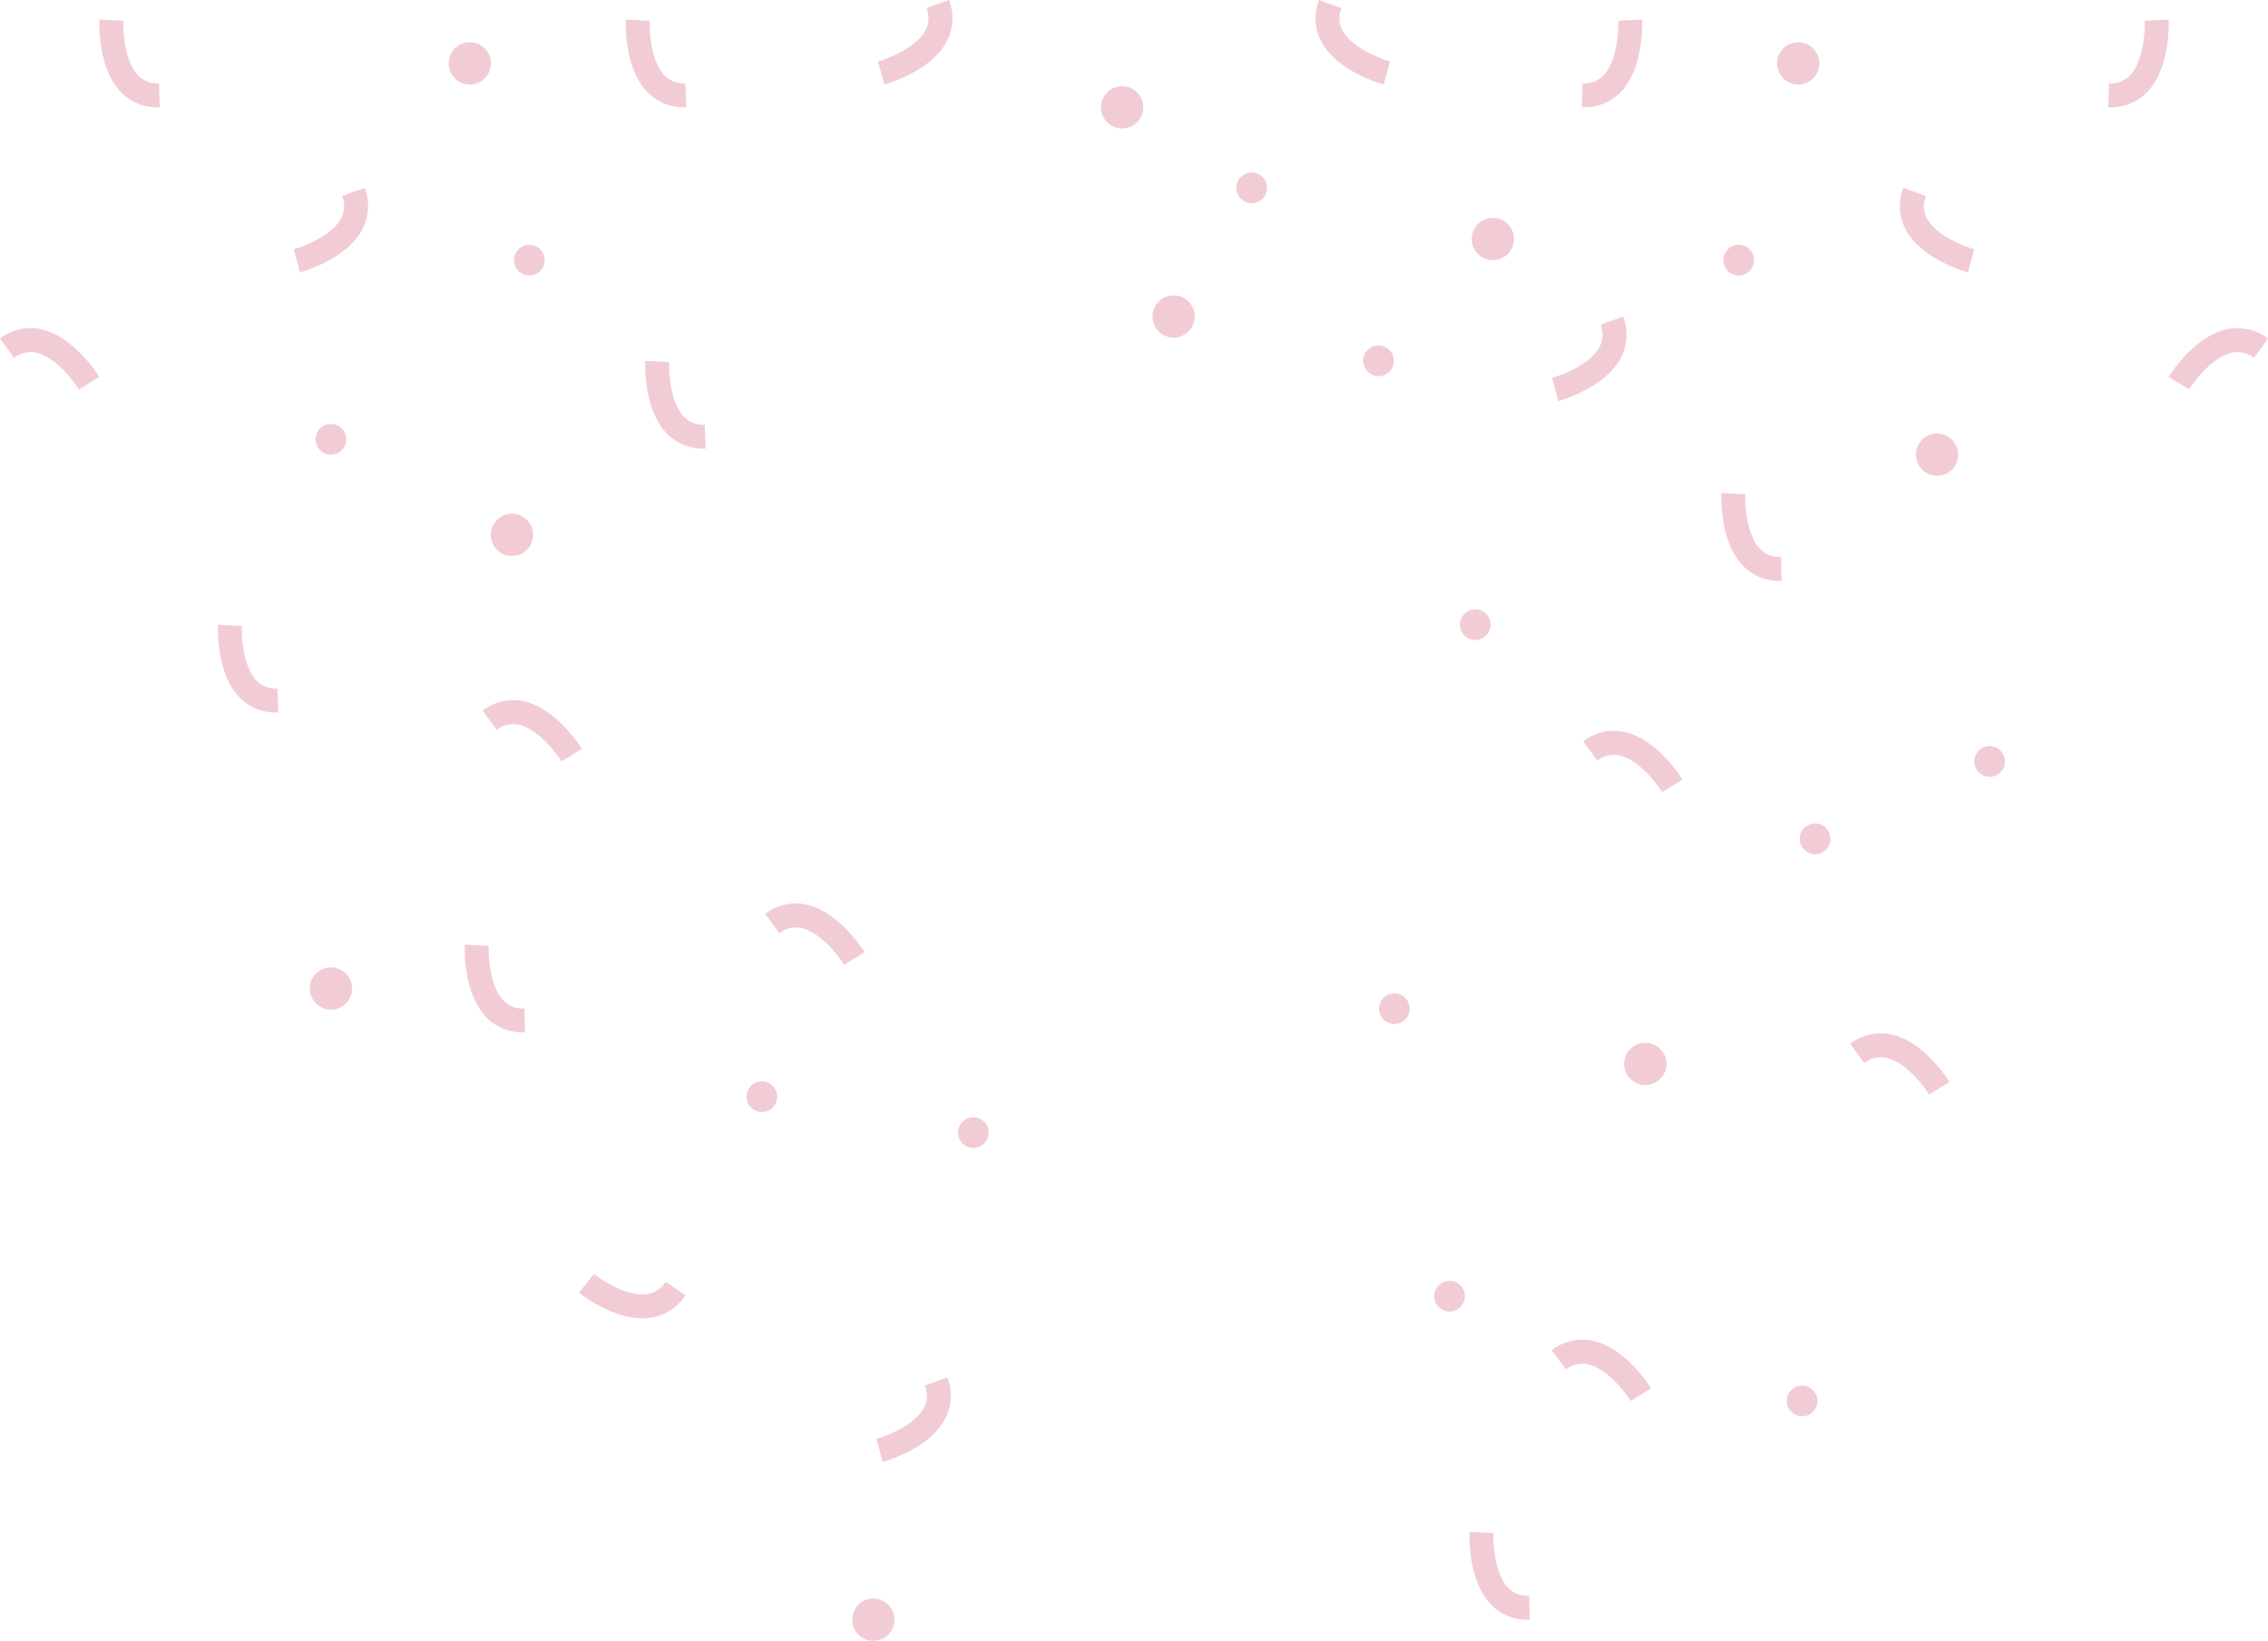 <svg xmlns="http://www.w3.org/2000/svg" width="340" height="246" viewBox="0 0 340 246"><g transform="translate(-26 -57)"><g transform="translate(26 57)" opacity="0.5"><g transform="translate(258.04 73.909)"><path d="M30.821,40.071c.095,0,.19,0,.285,0L31,36.474a3.954,3.954,0,0,1-3.1-1.15c-2.067-2.1-2.319-6.658-2.242-8.234l-3.59-.185c-.015.295-.334,7.26,3.259,10.93A7.488,7.488,0,0,0,30.821,40.071Z" transform="translate(-22.053 -26.905)" fill="#e599a9"/></g><g transform="translate(232.683 47.449)"><path d="M-5.533-6.856c-.029-.09-.06-.18-.093-.269L-9.007-5.907a3.953,3.953,0,0,1-.132,3.3C-10.5.012-14.751,1.663-16.273,2.079l.938,3.469c.285-.077,7-1.931,9.38-6.486A7.489,7.489,0,0,0-5.533-6.856Z" transform="translate(16.273 7.125)" fill="#e599a9"/></g><g transform="translate(237.335 109.561)"><path d="M-8.28,74.164c-.079.054-.156.109-.232.165l2.122,2.9a3.951,3.951,0,0,1,3.2-.8c2.894.566,5.678,4.18,6.506,5.524l3.064-1.879C6.23,79.821,2.556,73.9-2.483,72.9A7.5,7.5,0,0,0-8.28,74.164Z" transform="translate(8.512 -72.758)" fill="#e599a9"/></g><path d="M-.636,136.079a3.168,3.168,0,1,0,3.168-3.168A3.168,3.168,0,0,0-.636,136.079Z" transform="translate(244.114 23.422)" fill="#e599a9"/><path d="M-38.406,51.647a2.3,2.3,0,0,0,2.3,2.3,2.3,2.3,0,0,0,2.3-2.3,2.3,2.3,0,0,0-2.3-2.3A2.3,2.3,0,0,0-38.406,51.647Z" transform="translate(257.269 42.011)" fill="#e599a9"/><path d="M-89.432-32.585a2.3,2.3,0,0,0,2.3,2.3,2.3,2.3,0,0,0,2.3-2.3,2.3,2.3,0,0,0-2.3-2.3A2.3,2.3,0,0,0-89.432-32.585Z" transform="translate(274.776 60.749)" fill="#e599a9"/><path d="M39.142,92.927a2.3,2.3,0,1,0,2.3-2.3A2.3,2.3,0,0,0,39.142,92.927Z" transform="translate(230.663 32.828)" fill="#e599a9"/><circle cx="2.301" cy="2.301" r="2.301" transform="translate(206.726 148.924)" fill="#e599a9"/><g transform="translate(114.718 135.443)"><path d="M-195.856,107.452c-.077.053-.155.107-.231.164l2.122,2.9a3.954,3.954,0,0,1,3.2-.8c2.9.567,5.678,4.18,6.507,5.525l3.065-1.879c-.155-.25-3.829-6.176-8.868-7.171A7.489,7.489,0,0,0-195.856,107.452Z" transform="translate(196.087 -106.045)" fill="#e599a9"/></g><path d="M-201.21,142.655a2.3,2.3,0,0,0,2.3,2.3,2.3,2.3,0,0,0,2.3-2.3,2.3,2.3,0,0,0-2.3-2.3A2.3,2.3,0,0,0-201.21,142.655Z" transform="translate(313.127 21.766)" fill="#e599a9"/><g transform="translate(96.727 54.094)"><path d="M-215.259,14.588c.095,0,.191,0,.285,0l-.11-3.593a3.952,3.952,0,0,1-3.1-1.148c-2.067-2.106-2.319-6.659-2.242-8.236l-3.59-.184c-.016.295-.334,7.259,3.259,10.93A7.491,7.491,0,0,0-215.259,14.588Z" transform="translate(224.026 -1.422)" fill="#e599a9"/></g><g transform="translate(131.384 206.509)"><path d="M-160.216,197.714c-.028-.089-.06-.18-.092-.271l-3.381,1.22a3.961,3.961,0,0,1-.132,3.3c-1.361,2.618-5.612,4.27-7.136,4.685l.939,3.47c.284-.075,7.006-1.933,9.379-6.486A7.485,7.485,0,0,0-160.216,197.714Z" transform="translate(170.957 -197.443)" fill="#e599a9"/></g><path d="M-108.361-8.032a3.169,3.169,0,0,0,3.168,3.169,3.168,3.168,0,0,0,3.168-3.169,3.167,3.167,0,0,0-3.168-3.168A3.168,3.168,0,0,0-108.361-8.032Z" transform="translate(281.131 55.48)" fill="#e599a9"/><path d="M-60.487.764a2.3,2.3,0,0,0,2.3,2.3,2.3,2.3,0,0,0,2.3-2.3,2.3,2.3,0,0,0-2.3-2.3A2.3,2.3,0,0,0-60.487.764Z" transform="translate(264.845 53.331)" fill="#e599a9"/><g transform="translate(72.345 104.965)"><path d="M-260.676,68.253c-.079.054-.157.108-.232.164l2.121,2.9a3.955,3.955,0,0,1,3.2-.8c2.9.567,5.678,4.18,6.506,5.525l3.064-1.879c-.153-.25-3.829-6.176-8.866-7.171A7.488,7.488,0,0,0-260.676,68.253Z" transform="translate(260.908 -66.847)" fill="#e599a9"/></g><g transform="translate(232.623 200.841)"><path d="M-15.488,191.559c-.079.053-.156.11-.232.166l2.122,2.9a3.952,3.952,0,0,1,3.2-.8c2.895.567,5.678,4.179,6.506,5.525l3.064-1.879c-.154-.252-3.829-6.176-8.866-7.171A7.49,7.49,0,0,0-15.488,191.559Z" transform="translate(15.72 -190.153)" fill="#e599a9"/></g><g transform="translate(220.292 229.666)"><path d="M-26.764,240.391q.141,0,.285,0l-.11-3.593a3.951,3.951,0,0,1-3.1-1.149c-2.067-2.1-2.319-6.658-2.242-8.234l-3.59-.185c-.016.294-.334,7.258,3.258,10.929A7.489,7.489,0,0,0-26.764,240.391Z" transform="translate(35.531 -227.225)" fill="#e599a9"/></g><g transform="translate(69.67 141.613)"><path d="M-256.533,127.145q.141,0,.285,0l-.11-3.592a3.956,3.956,0,0,1-3.1-1.148c-2.067-2.1-2.319-6.659-2.242-8.236l-3.59-.184c-.016.294-.334,7.259,3.258,10.929A7.491,7.491,0,0,0-256.533,127.145Z" transform="translate(265.3 -113.98)" fill="#e599a9"/></g><g transform="translate(86.796 191.006)"><path d="M-222.934,180.915c.055-.077.11-.156.162-.233l-2.977-2.014a3.955,3.955,0,0,1-2.745,1.838c-2.917.444-6.755-2.017-7.99-3l-2.249,2.8c.229.186,5.69,4.521,10.769,3.756A7.494,7.494,0,0,0-222.934,180.915Z" transform="translate(238.733 -177.504)" fill="#e599a9"/></g><path d="M-44.271,181.12a2.3,2.3,0,0,0,2.3,2.3,2.3,2.3,0,0,0,2.3-2.3,2.3,2.3,0,0,0-2.3-2.3A2.3,2.3,0,0,0-44.271,181.12Z" transform="translate(259.281 13.209)" fill="#e599a9"/><path d="M-152.956,149.581a2.3,2.3,0,0,0,2.3,2.3,2.3,2.3,0,0,0,2.3-2.3,2.3,2.3,0,0,0-2.3-2.3A2.3,2.3,0,0,0-152.956,149.581Z" transform="translate(296.571 20.225)" fill="#e599a9"/><path d="M-176.94,243.251a3.169,3.169,0,0,0,3.169,3.168,3.168,3.168,0,0,0,3.168-3.168,3.169,3.169,0,0,0-3.168-3.169A3.17,3.17,0,0,0-176.94,243.251Z" transform="translate(304.697 -0.419)" fill="#e599a9"/><path d="M-311.855,121.539a3.169,3.169,0,0,0,3.169,3.168,3.168,3.168,0,0,0,3.168-3.168,3.168,3.168,0,0,0-3.168-3.168A3.169,3.169,0,0,0-311.855,121.539Z" transform="translate(358.294 26.656)" fill="#e599a9"/><path d="M36.183,201.319a2.3,2.3,0,1,0,2.3-2.3A2.3,2.3,0,0,0,36.183,201.319Z" transform="translate(231.678 8.716)" fill="#e599a9"/><g transform="translate(32.668 93.658)"><path d="M-320.8,65.471c.1,0,.191,0,.286,0l-.111-3.592a3.952,3.952,0,0,1-3.1-1.15c-2.068-2.1-2.32-6.658-2.242-8.235l-3.59-.184c-.016.295-.334,7.26,3.259,10.93A7.489,7.489,0,0,0-320.8,65.471Z" transform="translate(329.565 -52.305)" fill="#e599a9"/></g><g transform="translate(44.03 28.164)"><path d="M-304.213-31.659c-.029-.089-.06-.18-.093-.268l-3.381,1.218a3.959,3.959,0,0,1-.132,3.3c-1.36,2.619-5.612,4.269-7.135,4.685l.938,3.469c.285-.077,7.006-1.932,9.38-6.486A7.487,7.487,0,0,0-304.213-31.659Z" transform="translate(314.953 31.927)" fill="#e599a9"/></g><circle cx="2.301" cy="2.301" r="2.301" transform="translate(47.307 63.563)" fill="#e599a9"/><path d="M-259.479,34.082a3.169,3.169,0,0,0,3.168,3.168,3.168,3.168,0,0,0,3.169-3.168,3.168,3.168,0,0,0-3.169-3.168A3.168,3.168,0,0,0-259.479,34.082Z" transform="translate(333.059 46.112)" fill="#e599a9"/><path d="M-254.289-18.648a2.3,2.3,0,0,0,2.3,2.3,2.3,2.3,0,0,0,2.3-2.3,2.3,2.3,0,0,0-2.3-2.3A2.3,2.3,0,0,0-254.289-18.648Z" transform="translate(331.338 57.649)" fill="#e599a9"/><g transform="translate(0 49.189)"><path d="M-371.348-3.481c-.077.054-.155.108-.232.164l2.123,2.9a3.954,3.954,0,0,1,3.2-.8c2.9.567,5.678,4.18,6.507,5.525l3.065-1.879c-.155-.25-3.829-6.176-8.868-7.171A7.5,7.5,0,0,0-371.348-3.481Z" transform="translate(371.58 4.887)" fill="#e599a9"/></g><path d="M-285.074-56.832a3.168,3.168,0,0,0,3.168,3.168,3.168,3.168,0,0,0,3.169-3.168A3.168,3.168,0,0,0-281.906-60,3.168,3.168,0,0,0-285.074-56.832Z" transform="translate(352.336 66.336)" fill="#e599a9"/><g transform="translate(14.897 2.921)"><path d="M-343.653-51.226c.094,0,.191,0,.286,0l-.111-3.592a3.954,3.954,0,0,1-3.1-1.149c-2.068-2.1-2.321-6.659-2.243-8.235l-3.59-.185c-.016.295-.334,7.26,3.259,10.93A7.491,7.491,0,0,0-343.653-51.226Z" transform="translate(352.42 64.392)" fill="#e599a9"/></g><g transform="translate(93.814 2.921)"><path d="M-219.7-51.226c.094,0,.19,0,.285,0l-.111-3.592a3.954,3.954,0,0,1-3.1-1.149c-2.067-2.1-2.321-6.659-2.243-8.235l-3.59-.185c-.016.295-.334,7.26,3.259,10.93A7.491,7.491,0,0,0-219.7-51.226Z" transform="translate(228.469 64.392)" fill="#e599a9"/></g><g transform="translate(131.627)"><path d="M-159.846-67.881c-.029-.089-.06-.18-.093-.268l-3.381,1.218a3.956,3.956,0,0,1-.132,3.3c-1.36,2.618-5.612,4.269-7.135,4.685l.938,3.469c.285-.076,7.006-1.931,9.381-6.485A7.49,7.49,0,0,0-159.846-67.881Z" transform="translate(170.586 68.149)" fill="#e599a9"/></g><path d="M-120.124-48.366a3.168,3.168,0,0,0,3.168,3.168,3.168,3.168,0,0,0,3.169-3.168,3.169,3.169,0,0,0-3.169-3.168A3.168,3.168,0,0,0-120.124-48.366Z" transform="translate(285.173 64.453)" fill="#e599a9"/><path d="M-29.112-22.973A3.169,3.169,0,0,1-32.279-19.8a3.168,3.168,0,0,1-3.168-3.169,3.167,3.167,0,0,1,3.168-3.168A3.168,3.168,0,0,1-29.112-22.973Z" transform="translate(256.076 58.804)" fill="#e599a9"/><g transform="translate(284.814 28.164)"><path d="M74.354-31.659c.029-.089.061-.18.093-.268l3.382,1.218a3.957,3.957,0,0,0,.132,3.3c1.359,2.619,5.612,4.269,7.135,4.685l-.938,3.469c-.284-.077-7.006-1.932-9.38-6.486A7.487,7.487,0,0,1,74.354-31.659Z" transform="translate(-73.939 31.927)" fill="#e599a9"/></g><path d="M26.306-18.648a2.3,2.3,0,0,1-2.3,2.3,2.3,2.3,0,0,1-2.3-2.3,2.3,2.3,0,0,1,2.3-2.3A2.3,2.3,0,0,1,26.306-18.648Z" transform="translate(236.646 57.649)" fill="#e599a9"/><g transform="translate(325.103 49.189)"><path d="M140.419-3.481c.078.054.155.108.232.164l-2.122,2.9a3.955,3.955,0,0,0-3.2-.8c-2.895.567-5.678,4.18-6.506,5.525l-3.064-1.879c.154-.25,3.829-6.176,8.867-7.171A7.5,7.5,0,0,1,140.419-3.481Z" transform="translate(-125.754 4.887)" fill="#e599a9"/></g><path d="M56.595-56.832a3.168,3.168,0,0,1-3.168,3.168,3.168,3.168,0,0,1-3.169-3.168A3.168,3.168,0,0,1,53.427-60,3.168,3.168,0,0,1,56.595-56.832Z" transform="translate(216.144 66.336)" fill="#e599a9"/><g transform="translate(316.049 2.921)"><path d="M114.4-51.226c-.095,0-.19,0-.286,0l.111-3.592a3.954,3.954,0,0,0,3.1-1.149c2.067-2.1,2.321-6.659,2.243-8.235l3.59-.185c.016.295.334,7.26-3.259,10.93A7.491,7.491,0,0,1,114.4-51.226Z" transform="translate(-114.109 64.392)" fill="#e599a9"/></g><g transform="translate(237.132 2.921)"><path d="M-9.557-51.226c-.094,0-.19,0-.285,0l.111-3.592a3.954,3.954,0,0,0,3.1-1.149c2.067-2.1,2.321-6.659,2.243-8.235l3.59-.185c.016.295.334,7.26-3.259,10.93A7.491,7.491,0,0,1-9.557-51.226Z" transform="translate(9.842 64.392)" fill="#e599a9"/></g><g transform="translate(197.217)"><path d="M-70.014-67.881c.03-.089.061-.18.093-.268l3.382,1.218a3.954,3.954,0,0,0,.132,3.3c1.359,2.618,5.612,4.269,7.135,4.685l-.938,3.469c-.284-.076-7.006-1.931-9.381-6.485A7.494,7.494,0,0,1-70.014-67.881Z" transform="translate(70.429 68.149)" fill="#e599a9"/></g><path d="M83.375,18.61a3.168,3.168,0,1,1-3.168-3.168A3.168,3.168,0,0,1,83.375,18.61Z" transform="translate(210.186 49.554)" fill="#e599a9"/><path d="M88.287,78.012a2.3,2.3,0,1,0,2.3-2.3A2.3,2.3,0,0,0,88.287,78.012Z" transform="translate(207.684 36.146)" fill="#e599a9"/><g transform="translate(277.366 154.905)"><path d="M64.591,132.481c-.078.053-.156.109-.232.165l2.122,2.9a3.954,3.954,0,0,1,3.2-.8c2.895.566,5.678,4.18,6.506,5.525l3.065-1.879c-.155-.251-3.829-6.176-8.868-7.171A7.492,7.492,0,0,0,64.591,132.481Z" transform="translate(-64.359 -131.075)" fill="#e599a9"/></g></g></g></svg>